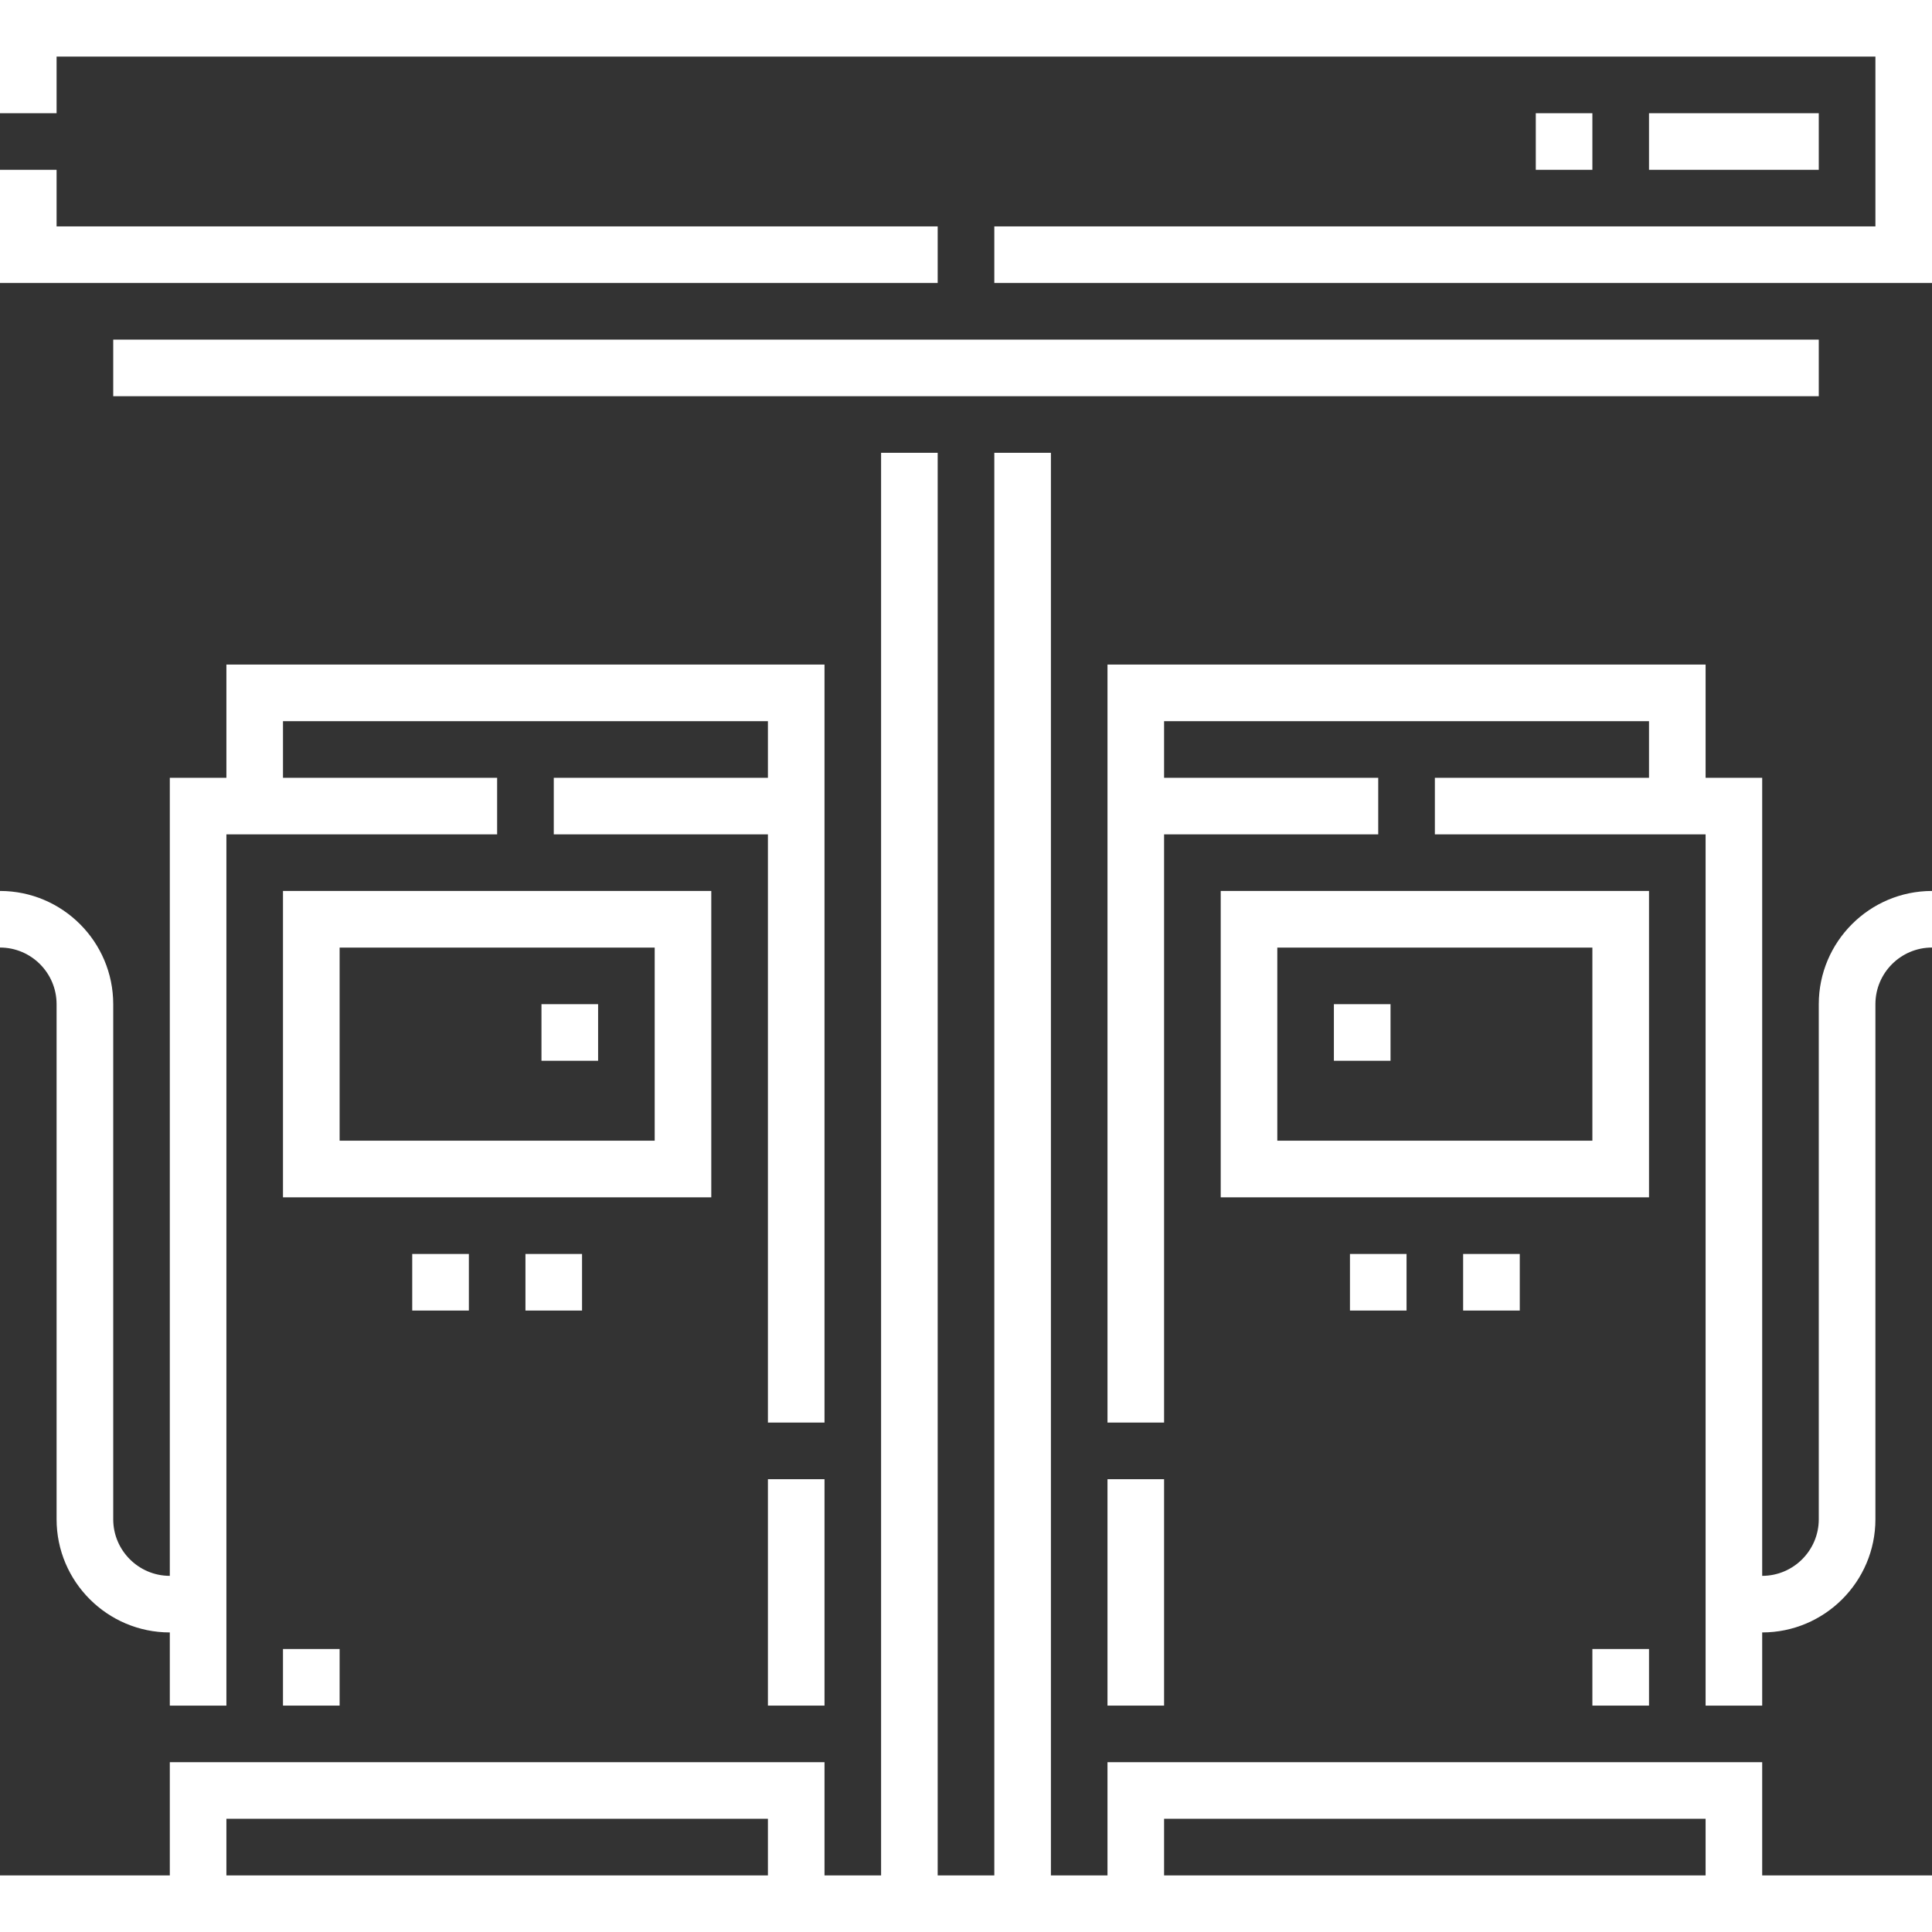 <svg width="38" height="38" viewBox="0 0 38 38" fill="none" xmlns="http://www.w3.org/2000/svg"><rect x="0" y="0" width="38" height="38" fill="#333333" stroke="none"/><path d="M18.443 4.453H1.113V3.34H0V5.566H18.443V4.453Z" fill="#fff"/><path d="M0 0V2.227H1.113V1.113H36.887V4.453H19.557V5.566H38V0H0Z" fill="#fff"/><path d="M2.227 6.68H35.773V7.793H2.227V6.68Z" fill="#fff"/><path d="M15.104 29.094H16.217V33.547H15.104V29.094Z" fill="#fff"/><path d="M16.217 15.854V15.298V13.071H4.453V15.298H3.34V30.995C2.726 30.995 2.227 30.495 2.227 29.882V19.751C2.227 18.523 1.228 17.524 0 17.524V18.637C0.614 18.637 1.113 19.137 1.113 19.751V29.882C1.113 31.109 2.112 32.108 3.34 32.108V33.547H4.453V16.411H9.778V15.298H5.566V14.185H15.104V15.298H10.892V16.411H15.104V27.98H16.217V15.854Z" fill="#fff"/><path d="M13.99 17.524H5.566V23.55H13.99V17.524ZM12.877 22.436H6.68V18.638H12.877V22.436Z" fill="#fff"/><path d="M8.108 24.664H9.222V25.777H8.108V24.664Z" fill="#fff"/><path d="M10.335 24.664H11.448V25.777H10.335V24.664Z" fill="#fff"/><path d="M5.566 32.434H6.68V33.547H5.566V32.434Z" fill="#fff"/><path d="M10.65 19.751H11.764V20.864H10.65V19.751Z" fill="#fff"/><path d="M34.66 34.66H21.783V36.887H20.67V8.906H19.557V36.887H18.443V8.906H17.33V36.887H16.217V34.66H3.34V36.887H0V38H38V36.887H34.66V34.66ZM22.896 35.773H33.547V36.887H22.896V35.773ZM4.453 35.773H15.104V36.887H4.453V35.773Z" fill="#fff"/><path d="M21.783 29.094H22.896V33.547H21.783V29.094Z" fill="#fff"/><path d="M35.773 19.751V29.882C35.773 30.495 35.274 30.995 34.66 30.995V15.298H33.547V13.071H21.783V15.298V15.854V27.98H22.896V16.411H27.108V15.298H22.896V14.185H32.434V15.298H28.222V16.411H33.547V33.547H34.66V32.108C35.888 32.108 36.887 31.109 36.887 29.882V19.751C36.887 19.137 37.386 18.637 38 18.637V17.524C36.772 17.524 35.773 18.523 35.773 19.751Z" fill="#fff"/><path d="M32.434 17.524H24.01V23.55H32.434V17.524ZM31.32 22.436H25.123V18.638H31.32V22.436Z" fill="#fff"/><path d="M28.778 24.664H29.892V25.777H28.778V24.664Z" fill="#fff"/><path d="M26.552 24.664H27.665V25.777H26.552V24.664Z" fill="#fff"/><path d="M31.32 32.434H32.434V33.547H31.32V32.434Z" fill="#fff"/><path d="M26.236 19.751H27.35V20.864H26.236V19.751Z" fill="#fff"/><path d="M32.434 2.227H35.773V3.34H32.434V2.227Z" fill="#fff"/><path d="M30.207 2.227H31.32V3.34H30.207V2.227Z" fill="#fff"/></svg>